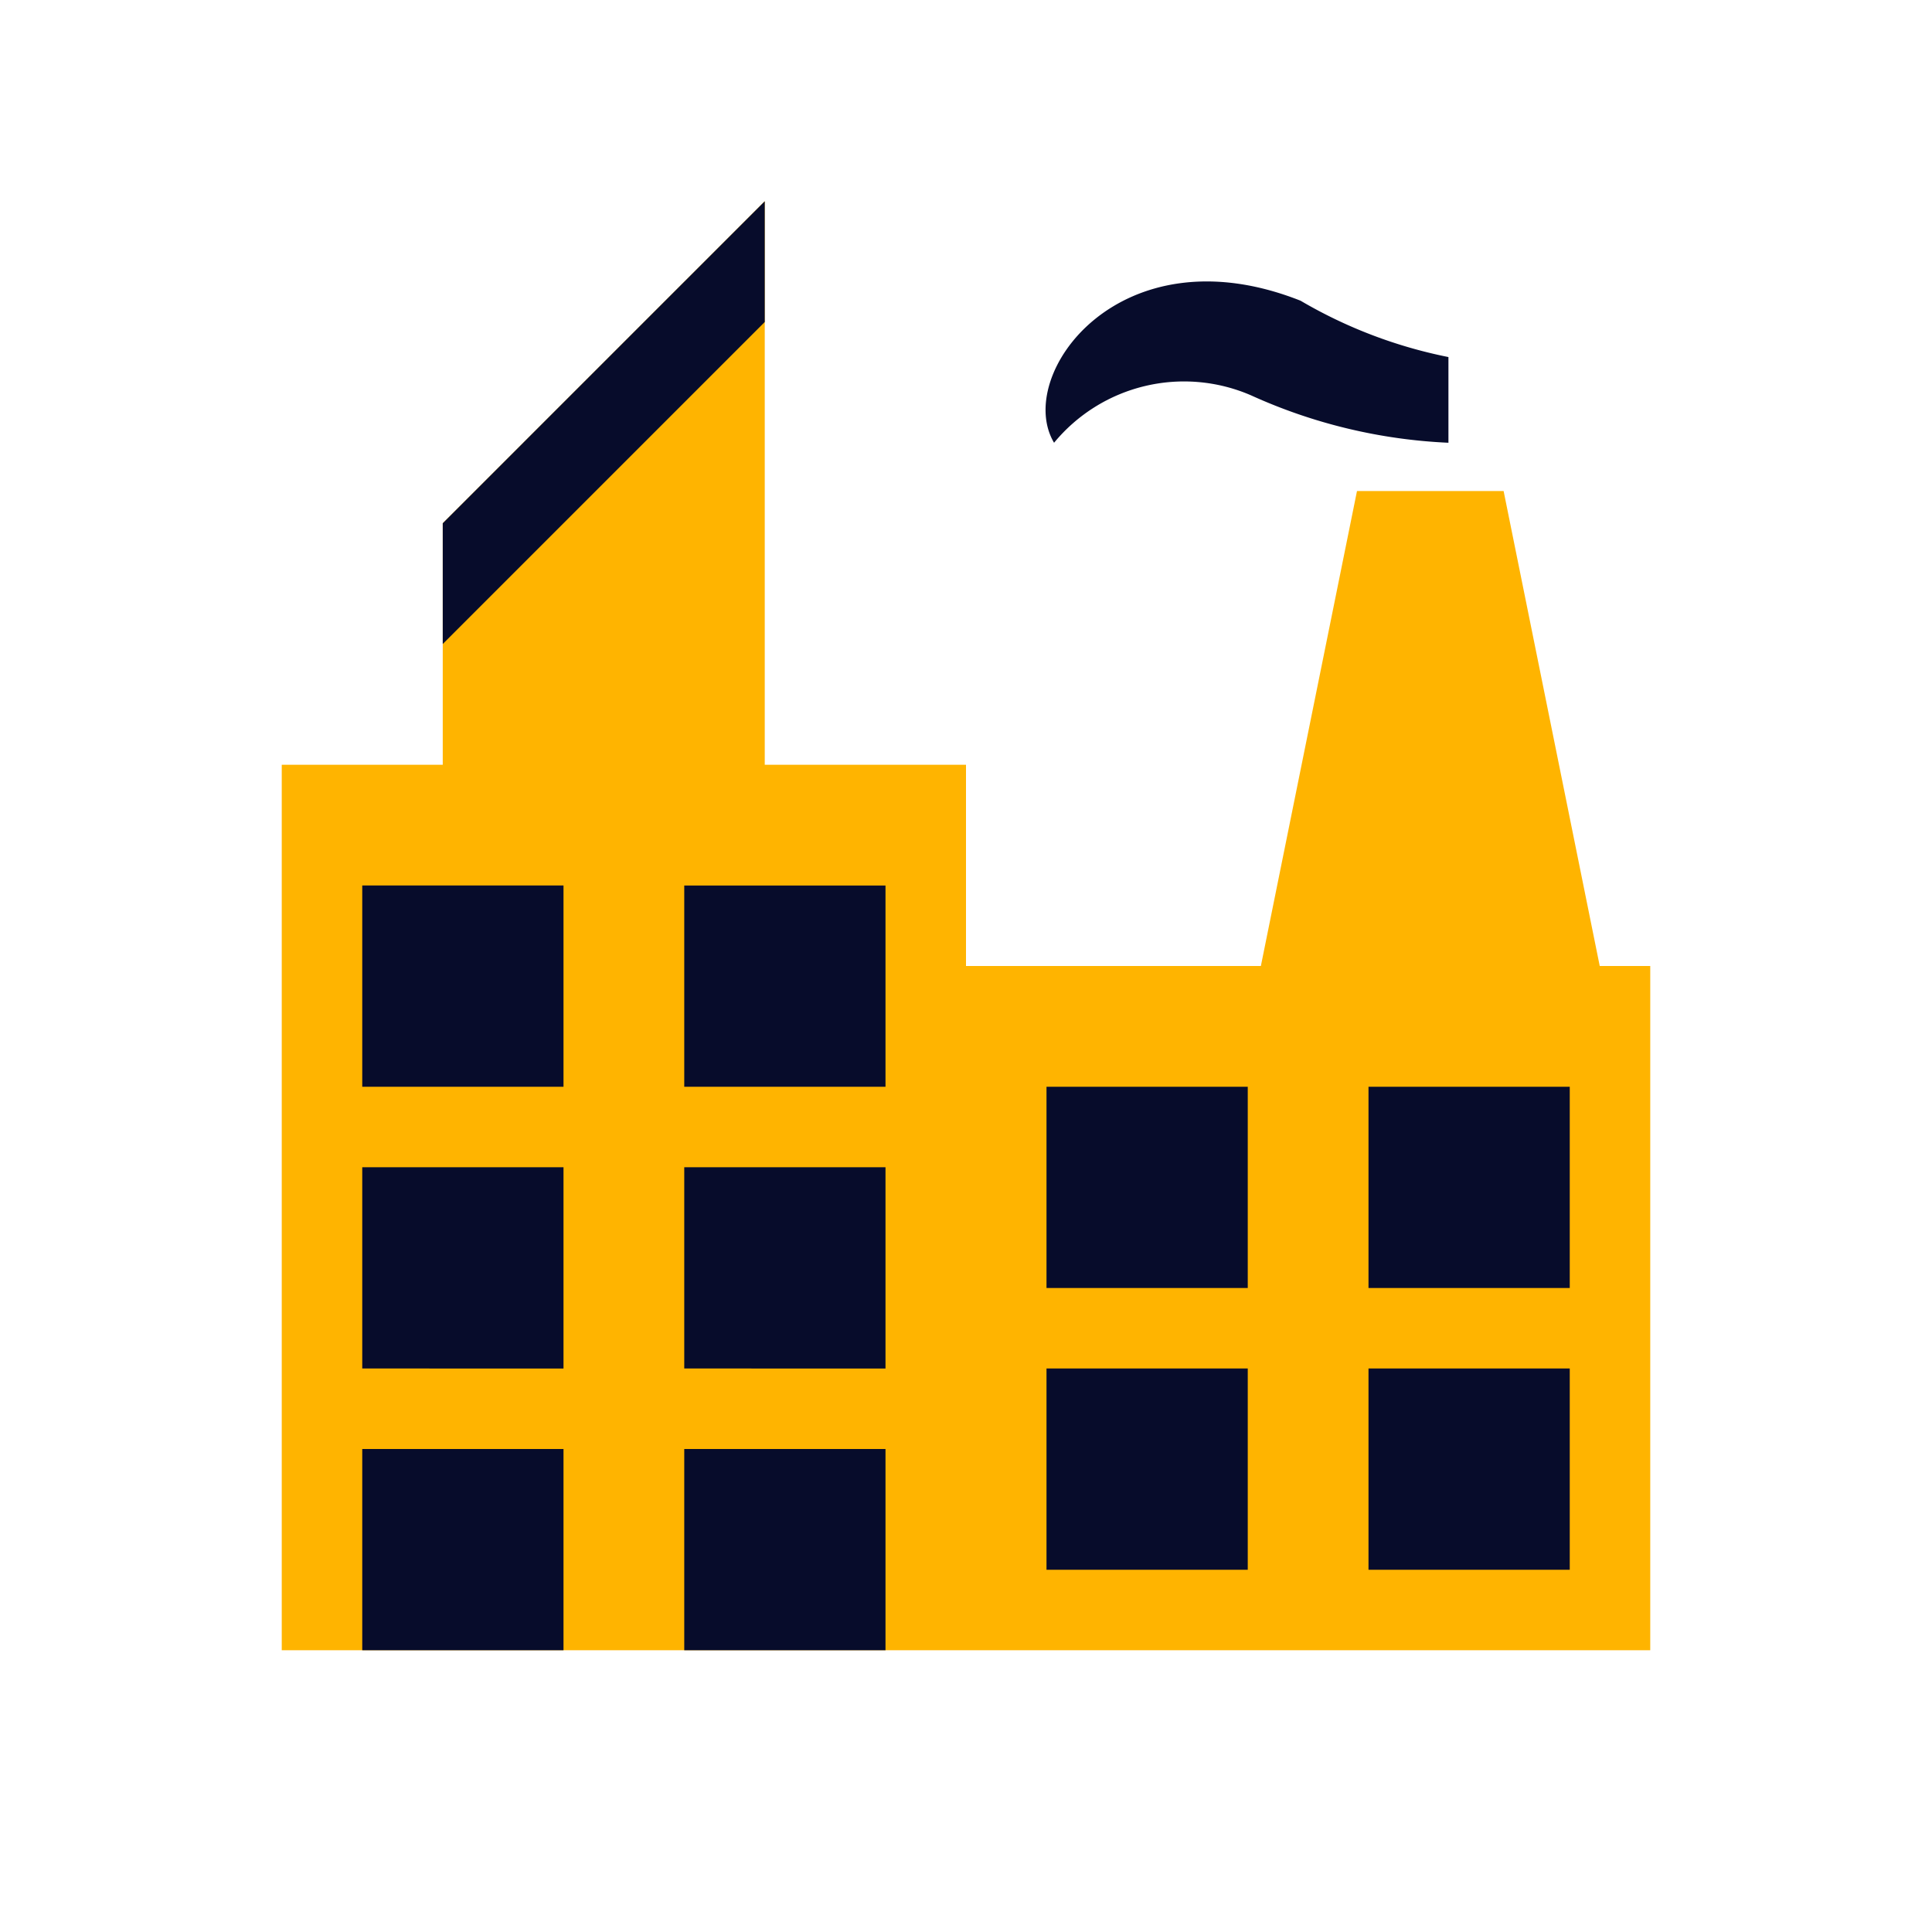 <svg xmlns="http://www.w3.org/2000/svg" id="industry" width="48" height="48" viewBox="0 0 48 48"><defs><style>.vi-accent,.vi-primary{fill-rule:evenodd}.vi-primary{fill:#ffb400}.vi-accent{fill:#070c2b}</style></defs><path d="M41,24V41H7V19h4V13l8-8V19h5v5h7.326l2.388-11.8h3.643L39.745,24H41Z" class="vi-primary"/><path d="M34,39V34h5v5H34Zm0-12h5v5H34V27ZM26.188,11c-1-1.677,1.633-5.308,6.124-3.529a11.823,11.823,0,0,0,3.674,1.4V11a13.26,13.26,0,0,1-4.9-1.176A4.185,4.185,0,0,0,26.188,11ZM17,36h5v5H17V36Zm0-7h5v5H17V29Zm0-7h5v5H17V22Zm-6-9,8-8V8l-8,8V13Zm3,14H9V22h5v5Zm0,7H9V29h5v5Zm0,7H9V36h5v5Zm17-9H26V27h5v5Zm0,7H26V34h5v5Z" class="vi-accent"/></svg>